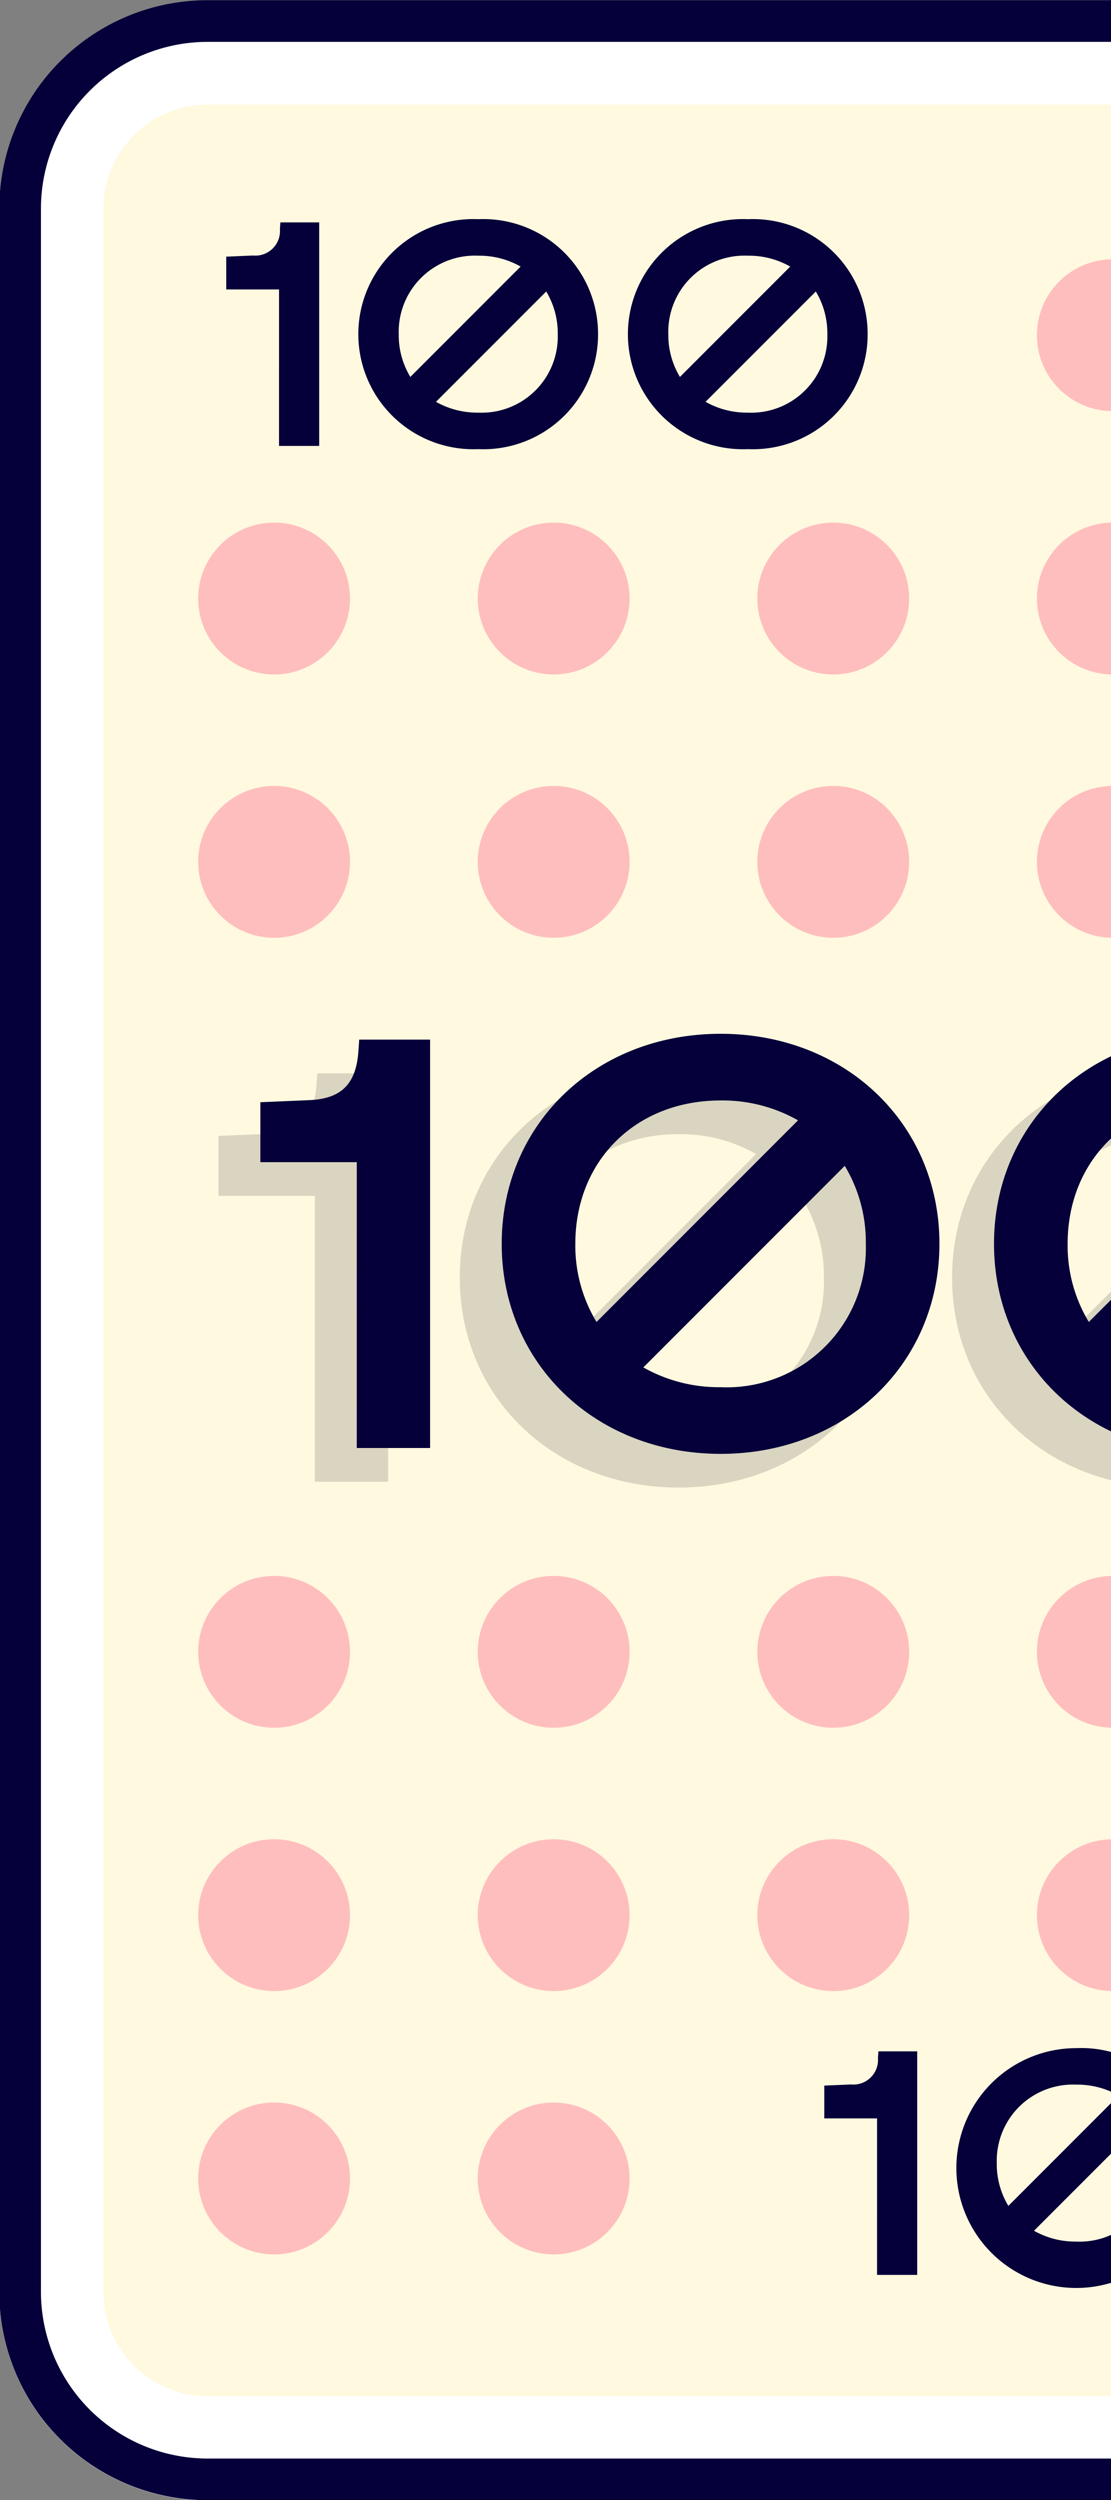 <svg id="Layer_1" data-name="Layer 1" xmlns="http://www.w3.org/2000/svg" viewBox="0 0 80 180">
  <rect x="0" y="0" width="80" height="180" fill="#808080" stroke="none"/>
  <defs>
    <style>
      .cls-1 {
        fill: #fff9df;
      }

      .cls-2 {
        fill: #050039;
      }

      .cls-3 {
        opacity: 0.19;
      }

      .cls-4 {
        fill: #3d3d3d;
      }

      .cls-5 {
        fill: #fff;
      }

      .cls-6 {
        fill: #ffbebe;
      }
    </style>
  </defs>
  <title>face100</title>
  <rect class="cls-1" x="-27.376" y="33.332" width="172.563" height="111.913" rx="17.527" ry="17.527"
    transform="translate(148.194 30.383) rotate(90)" />
  <g>
    <path class="cls-2"
      d="M20.093,20.841H16.292V18.479l1.93-.082a1.771,1.771,0,0,0,1.934-1.897l.034-.488h2.794V32.107H20.092Z" />
    <path class="cls-2"
      d="M43.064,24.06a8.265,8.265,0,0,1-8.624,8.278,8.286,8.286,0,1,1,0-16.557A8.265,8.265,0,0,1,43.064,24.06Zm-14.352,0a5.824,5.824,0,0,0,.835,3.08l7.942-7.947a6.023,6.023,0,0,0-3.05-.783A5.485,5.485,0,0,0,28.712,24.06Zm11.45,0a5.828,5.828,0,0,0-.83-3.073l-7.939,7.944A6.042,6.042,0,0,0,34.44,29.71,5.484,5.484,0,0,0,40.162,24.06Z" />
    <path class="cls-2"
      d="M62.476,24.06a8.265,8.265,0,0,1-8.624,8.278,8.286,8.286,0,1,1,0-16.557A8.265,8.265,0,0,1,62.476,24.06Zm-14.351,0a5.824,5.824,0,0,0,.835,3.08l7.942-7.947a6.023,6.023,0,0,0-3.05-.783A5.485,5.485,0,0,0,48.124,24.06Zm11.45,0a5.828,5.828,0,0,0-.83-3.073l-7.94,7.944a6.042,6.042,0,0,0,3.047.779A5.484,5.484,0,0,0,59.574,24.06Z" />
  </g>
  <g>
    <path class="cls-2"
      d="M63.155,152.525H59.355v-2.362l1.93-.082a1.772,1.772,0,0,0,1.934-1.897l.034-.488H66.046V163.792H63.154Z" />
    <path class="cls-2"
      d="M86.126,155.744a8.634,8.634,0,1,1-8.624-8.278A8.265,8.265,0,0,1,86.126,155.744Zm-14.352,0a5.822,5.822,0,0,0,.835,3.08l7.942-7.947a6.022,6.022,0,0,0-3.05-.783A5.485,5.485,0,0,0,71.775,155.744Zm11.45,0a5.828,5.828,0,0,0-.83-3.073l-7.939,7.944a6.042,6.042,0,0,0,3.047.779A5.484,5.484,0,0,0,83.225,155.744Z" />
    <path class="cls-2"
      d="M105.538,155.744a8.634,8.634,0,1,1-8.624-8.278A8.265,8.265,0,0,1,105.538,155.744Zm-14.352,0a5.822,5.822,0,0,0,.835,3.08l7.942-7.947a6.022,6.022,0,0,0-3.05-.783A5.485,5.485,0,0,0,91.187,155.744Zm11.45,0a5.828,5.828,0,0,0-.83-3.073l-7.939,7.944a6.042,6.042,0,0,0,3.047.779A5.484,5.484,0,0,0,102.637,155.744Z" />
  </g>
  <g class="cls-3">
    <path class="cls-4"
      d="M22.671,86.103H15.728V81.786l3.525-.149c2.295-.098,3.354-1.147,3.531-3.467l.062-.891h5.104v29.405H22.67Z" />
    <path class="cls-4"
      d="M64.626,91.981c0,8.633-6.767,15.123-15.754,15.123-8.998,0-15.765-6.49-15.765-15.123s6.767-15.122,15.765-15.122C57.859,76.859,64.626,83.35,64.626,91.981Zm-26.218,0a10.634,10.634,0,0,0,1.526,5.628l14.51-14.519a11.018,11.018,0,0,0-5.572-1.432C42.772,81.659,38.408,85.981,38.408,91.981Zm20.917,0a10.639,10.639,0,0,0-1.517-5.613L43.305,100.881a11.044,11.044,0,0,0,5.566,1.424A10.018,10.018,0,0,0,59.325,91.981Z" />
    <path class="cls-4"
      d="M100.075,91.981c0,8.633-6.767,15.123-15.754,15.123-8.998,0-15.765-6.49-15.765-15.123s6.767-15.122,15.765-15.122C93.308,76.859,100.075,83.35,100.075,91.981Zm-26.218,0a10.634,10.634,0,0,0,1.526,5.628l14.51-14.519a11.018,11.018,0,0,0-5.572-1.432C78.221,81.659,73.857,85.981,73.857,91.981Zm20.917,0a10.64,10.64,0,0,0-1.517-5.613l-14.503,14.513a11.044,11.044,0,0,0,5.566,1.424A10.018,10.018,0,0,0,94.774,91.981Z" />
  </g>
  <g>
    <path class="cls-5"
      d="M104.955,7.53a7.501,7.501,0,0,1,7.494,7.492V165.038a7.501,7.501,0,0,1-7.494,7.492H14.943a7.501,7.501,0,0,1-7.494-7.492V15.021A7.501,7.501,0,0,1,14.943,7.53h90.012m0-7.5H14.943A14.993,14.993,0,0,0-.051,15.021V165.038A14.993,14.993,0,0,0,14.943,180.03h90.012a14.993,14.993,0,0,0,14.994-14.992V15.021A14.993,14.993,0,0,0,104.955.03Z" />
    <path class="cls-2"
      d="M104.955,3.015a12.006,12.006,0,0,1,11.994,11.992V165.023a12.007,12.007,0,0,1-11.994,11.992H14.943A12.007,12.007,0,0,1,2.949,165.023V15.006A12.007,12.007,0,0,1,14.943,3.015h90.012m0-3H14.943A14.993,14.993,0,0,0-.051,15.006V165.023a14.993,14.993,0,0,0,14.994,14.992h90.012a14.993,14.993,0,0,0,14.994-14.992V15.006A14.993,14.993,0,0,0,104.955.015Z" />
  </g>
  <g>
    <circle class="cls-6" cx="19.737" cy="43.095" r="5.467" />
    <circle class="cls-6" cx="39.868" cy="43.095" r="5.467" />
    <circle class="cls-6" cx="60" cy="43.095" r="5.467" />
    <circle class="cls-6" cx="80.132" cy="43.095" r="5.467" />
    <circle class="cls-6" cx="100.263" cy="43.095" r="5.467" />
    <circle class="cls-6" cx="19.737" cy="62.054" r="5.467" />
    <circle class="cls-6" cx="39.868" cy="62.054" r="5.467" />
    <circle class="cls-6" cx="60" cy="62.054" r="5.467" />
    <circle class="cls-6" cx="80.132" cy="62.054" r="5.467" />
    <circle class="cls-6" cx="100.263" cy="62.054" r="5.467" />
    <circle class="cls-6" cx="19.737" cy="118.932" r="5.467" />
    <circle class="cls-6" cx="39.868" cy="118.932" r="5.467" />
    <circle class="cls-6" cx="60" cy="118.932" r="5.467" />
    <circle class="cls-6" cx="80.132" cy="118.932" r="5.467" />
    <circle class="cls-6" cx="100.263" cy="118.932" r="5.467" />
    <circle class="cls-6" cx="19.737" cy="137.891" r="5.467" />
    <circle class="cls-6" cx="39.868" cy="137.891" r="5.467" />
    <circle class="cls-6" cx="60" cy="137.891" r="5.467" />
    <circle class="cls-6" cx="80.132" cy="137.891" r="5.467" />
    <circle class="cls-6" cx="100.263" cy="137.891" r="5.467" />
    <circle class="cls-6" cx="19.737" cy="156.85" r="5.467" />
    <circle class="cls-6" cx="39.868" cy="156.85" r="5.467" />
    <circle class="cls-6" cx="80.132" cy="24.135" r="5.467" />
    <circle class="cls-6" cx="100.263" cy="24.135" r="5.467" />
  </g>
  <g>
    <path class="cls-2"
      d="M25.691,83.676H18.748V79.359l3.525-.149c2.295-.098,3.354-1.147,3.531-3.467l.062-.891h5.104v29.405H25.69Z" />
    <path class="cls-2"
      d="M67.646,89.555c0,8.633-6.767,15.123-15.754,15.123-8.998,0-15.765-6.49-15.765-15.123s6.767-15.122,15.765-15.122C60.879,74.433,67.646,80.923,67.646,89.555Zm-26.218,0a10.633,10.633,0,0,0,1.526,5.628l14.51-14.518a11.017,11.017,0,0,0-5.572-1.432C45.792,79.232,41.428,83.555,41.428,89.555Zm20.917,0a10.639,10.639,0,0,0-1.517-5.613L46.325,98.454a11.043,11.043,0,0,0,5.566,1.424A10.018,10.018,0,0,0,62.345,89.555Z" />
    <path class="cls-2"
      d="M103.095,89.555c0,8.633-6.767,15.123-15.754,15.123-8.998,0-15.765-6.49-15.765-15.123s6.767-15.122,15.765-15.122C96.328,74.433,103.095,80.923,103.095,89.555Zm-26.218,0a10.633,10.633,0,0,0,1.526,5.628l14.51-14.518a11.017,11.017,0,0,0-5.572-1.432C81.241,79.232,76.877,83.555,76.877,89.555Zm20.917,0a10.64,10.64,0,0,0-1.517-5.613L81.775,98.454a11.043,11.043,0,0,0,5.566,1.424A10.018,10.018,0,0,0,97.794,89.555Z" />
  </g>
</svg>